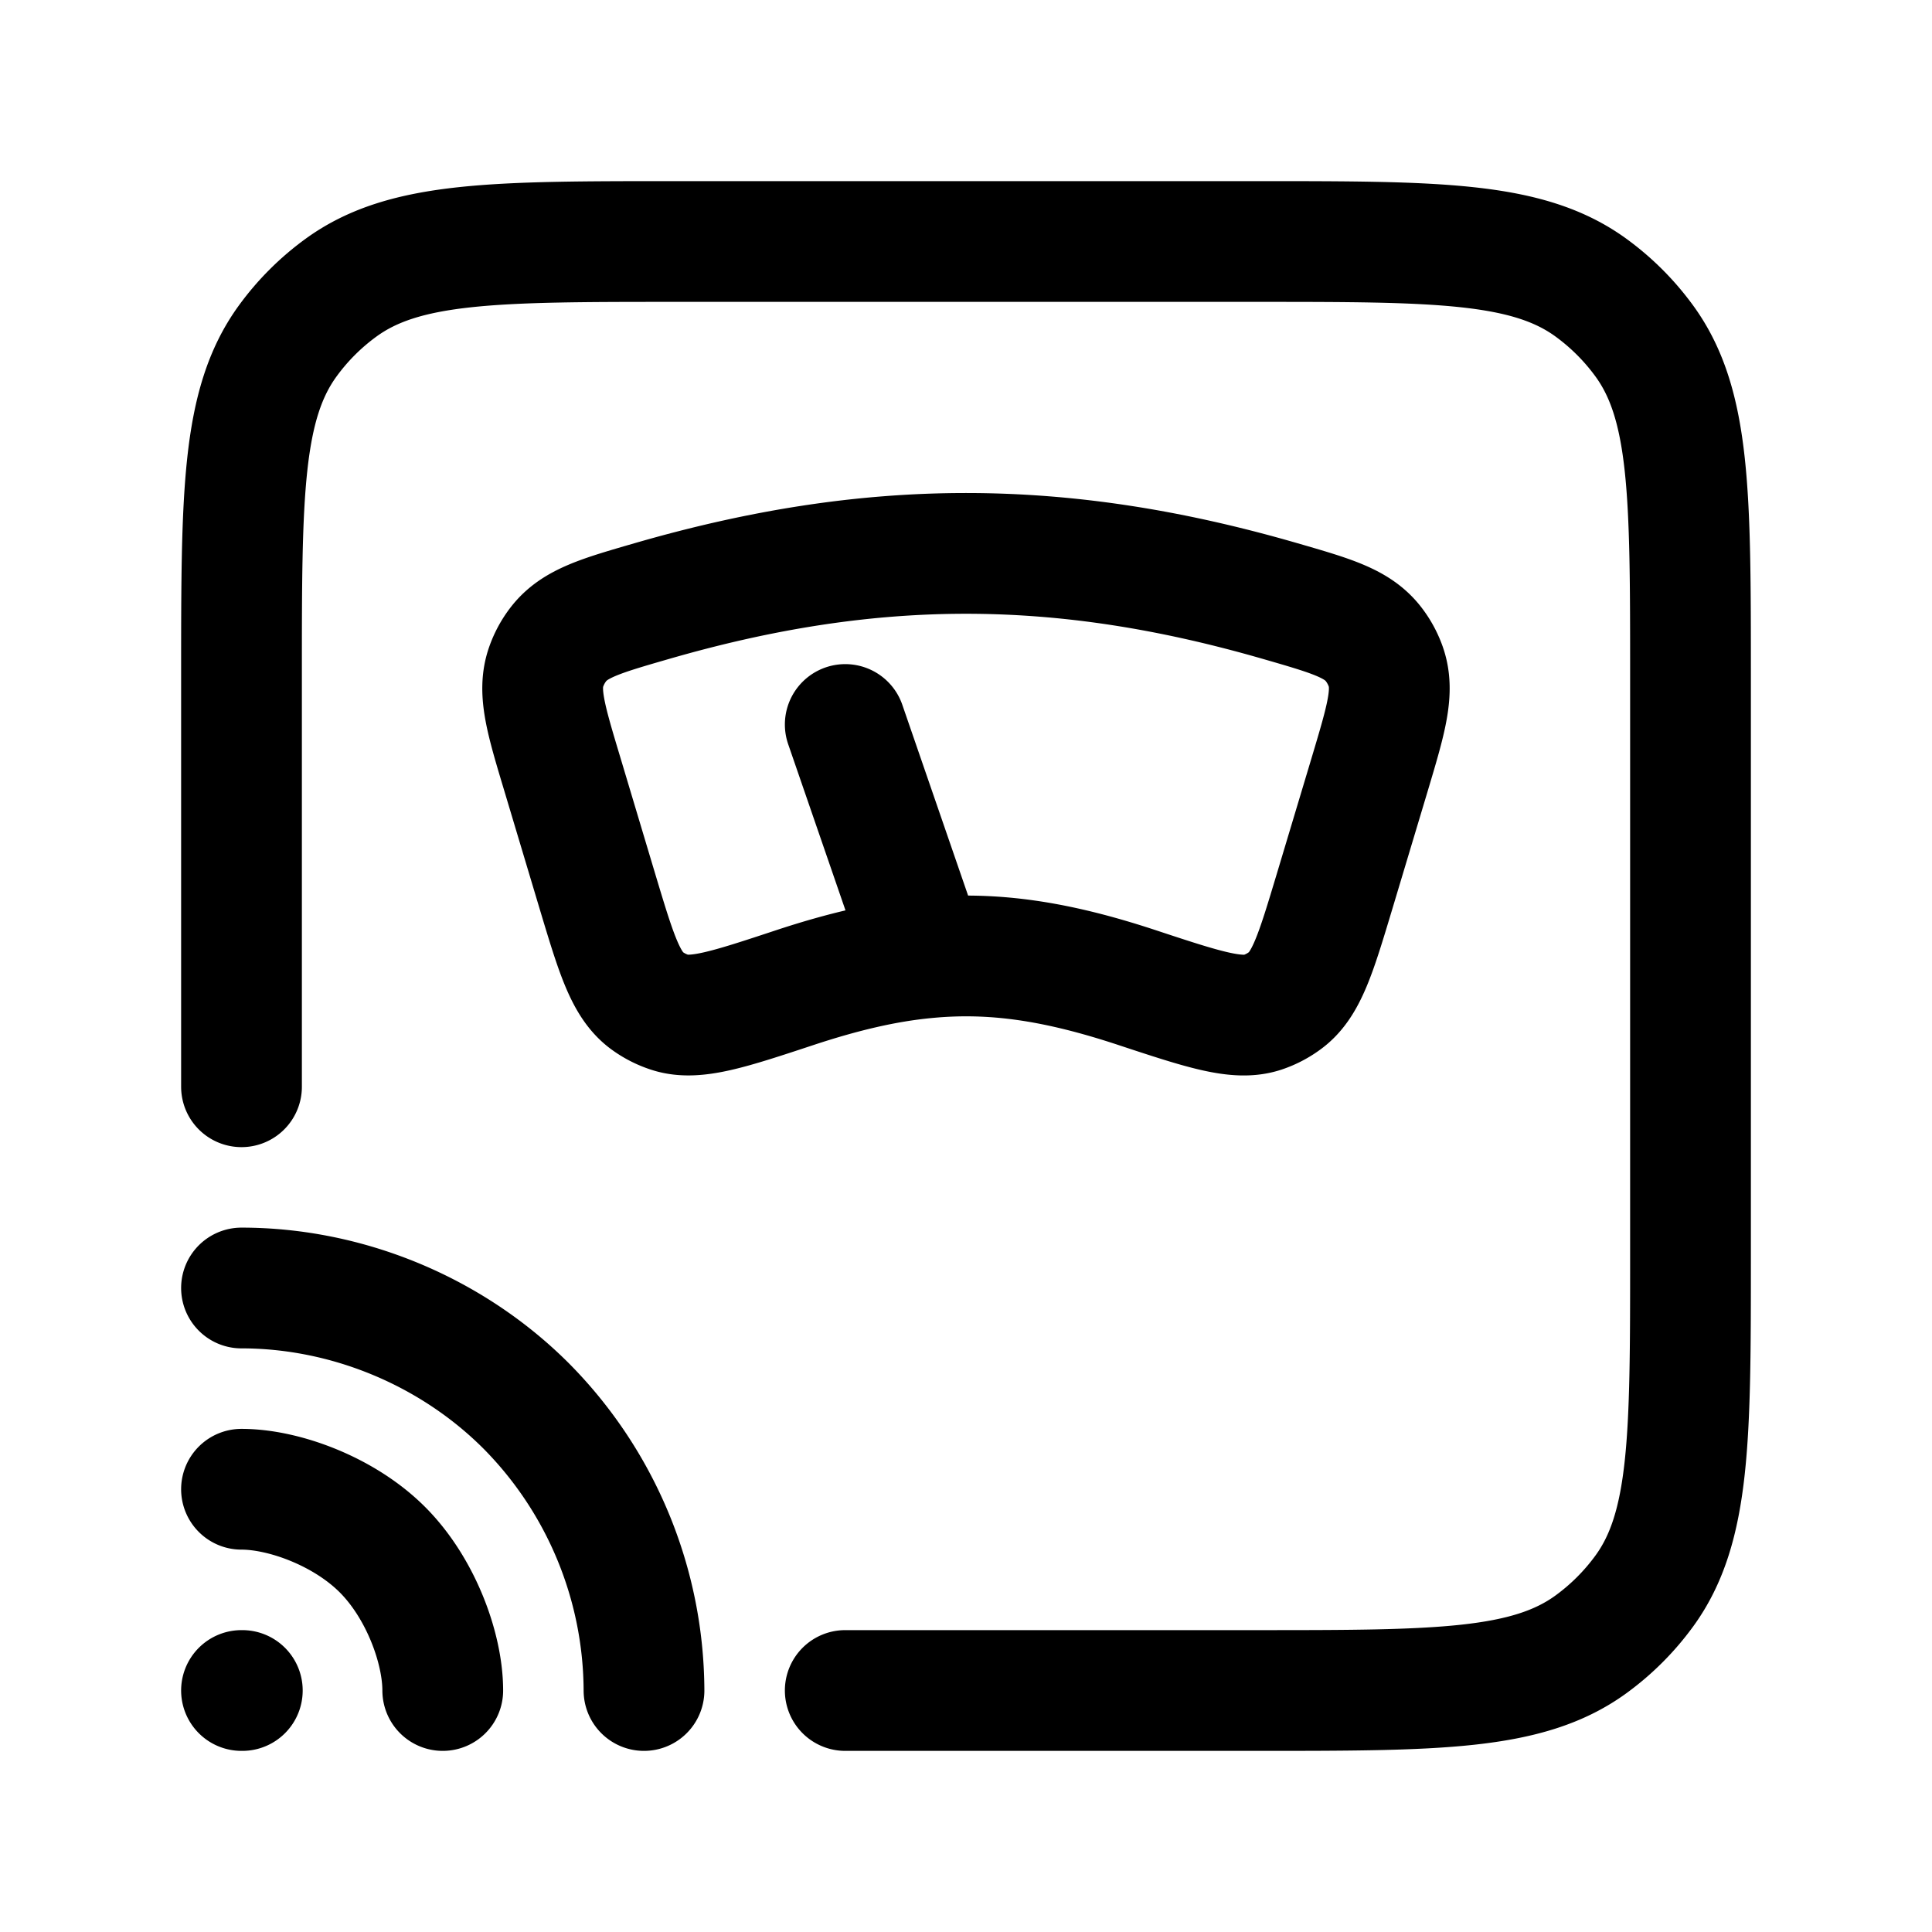 <svg id="connectedScale" xmlns="http://www.w3.org/2000/svg" fill="none" viewBox="0 0 24 24"><path stroke="currentColor" stroke-linecap="round" stroke-linejoin="round" stroke-width="1.5" d="M11.5 11.9c.84-.082 1.63.04 2.621.367.832.275 1.248.412 1.563.308a1 1 0 0 0 .282-.148c.265-.197.381-.584.614-1.359l.437-1.456c.204-.683.306-1.024.197-1.332a1 1 0 0 0-.15-.276c-.2-.26-.52-.352-1.16-.537-2.73-.79-5.078-.79-7.808 0-.64.185-.96.278-1.16.537a1 1 0 0 0-.15.276c-.11.308-.007.65.198 1.332l.436 1.456c.233.775.349 1.162.614 1.36a1 1 0 0 0 .283.146c.314.105.73-.032 1.561-.307.595-.196 1.118-.319 1.622-.367m0 0-1-2.9M3 13.5V8.4c0-2.25 0-3.375.573-4.163a3 3 0 0 1 .664-.664C5.025 3 6.15 3 8.4 3h7.2c2.25 0 3.375 0 4.163.573q.384.28.664.664C21 5.025 21 6.15 21 8.4v7.2c0 2.25 0 3.375-.573 4.163q-.28.384-.664.664C18.975 21 17.85 21 15.6 21h-5.1m-5 0c0-.525-.273-1.273-.75-1.75S3.525 18.5 3 18.5M3 16c1.313 0 2.607.536 3.536 1.465A5.05 5.05 0 0 1 8 21m-5 0h.01" /></svg>